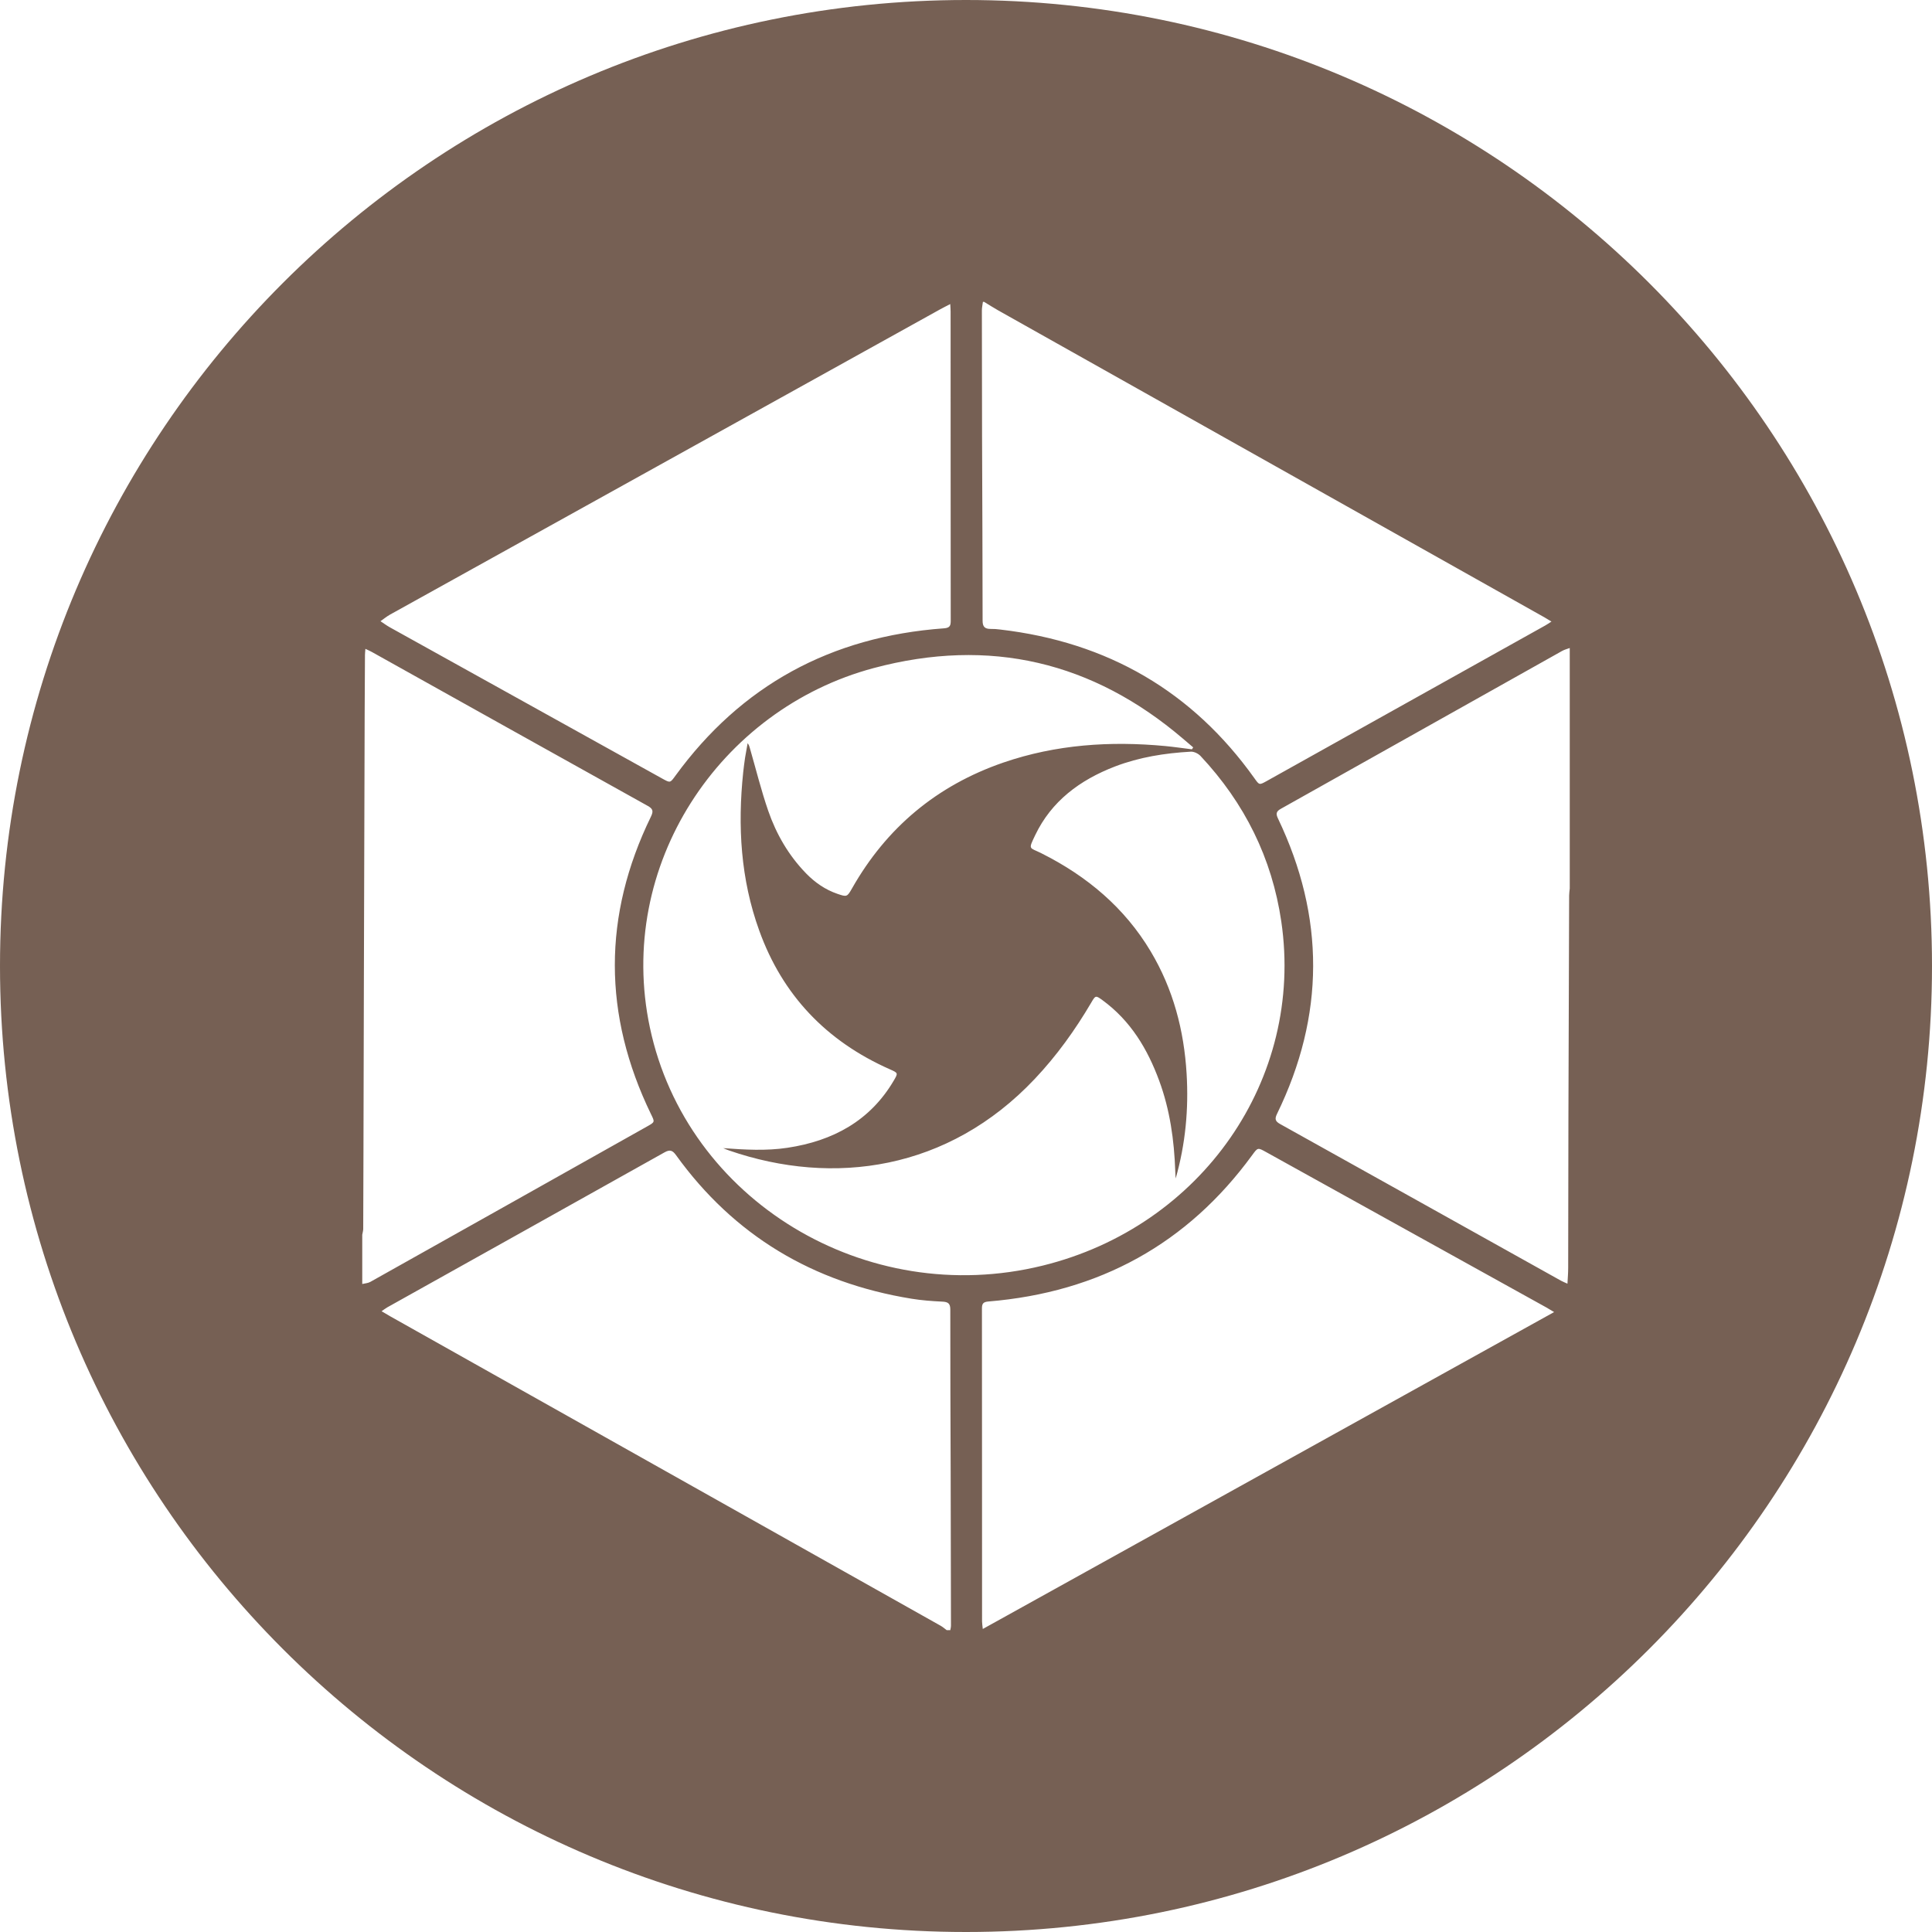 <svg xmlns="http://www.w3.org/2000/svg" width="32" height="32" viewBox="0 0 32 32">
  <path fill="#766054" fill-rule="evenodd" d="M16,32 C7.163,32 0,24.837 0,16 C0,7.163 7.163,0 16,0 C24.837,0 32,7.163 32,16 C32,24.837 24.837,32 16,32 Z M26,14.717 L26,10.733 C25.957,10.749 25.912,10.76 25.873,10.782 C24.321,11.653 22.769,12.525 21.217,13.395 C21.137,13.439 21.13,13.478 21.167,13.556 C21.948,15.189 21.945,16.82 21.152,18.448 C21.112,18.53 21.119,18.571 21.202,18.617 C22.754,19.481 24.305,20.348 25.856,21.213 C25.886,21.229 25.918,21.242 25.962,21.262 C25.967,21.163 25.974,21.083 25.974,21.002 C25.976,20.166 25.976,19.331 25.978,18.495 C25.981,17.274 25.985,16.053 25.99,14.833 C25.99,14.794 25.996,14.756 26,14.717 Z M16.3,5 L16.28,5 C16.274,5.048 16.263,5.095 16.263,5.143 C16.263,5.843 16.264,6.542 16.266,7.242 C16.269,8.255 16.275,9.269 16.275,10.282 C16.275,10.381 16.312,10.417 16.407,10.417 C16.46,10.416 16.514,10.42 16.566,10.427 C18.35,10.635 19.754,11.455 20.777,12.89 C20.858,13.004 20.857,13.005 20.978,12.938 C22.517,12.079 24.056,11.219 25.596,10.359 C25.626,10.342 25.655,10.322 25.697,10.295 C25.65,10.267 25.618,10.246 25.584,10.227 C22.568,8.532 19.551,6.837 16.535,5.142 C16.455,5.097 16.378,5.047 16.3,5 Z M15.68,27 L15.74,27 C15.744,26.975 15.751,26.95 15.751,26.925 C15.75,26.076 15.748,25.228 15.746,24.38 C15.743,23.483 15.739,22.586 15.74,21.689 C15.74,21.589 15.702,21.563 15.606,21.559 C15.437,21.551 15.266,21.538 15.099,21.511 C13.46,21.245 12.154,20.46 11.198,19.134 C11.141,19.055 11.098,19.035 11.006,19.087 C9.477,19.944 7.946,20.798 6.416,21.653 C6.386,21.67 6.36,21.691 6.32,21.718 C6.379,21.753 6.42,21.778 6.463,21.802 C9.502,23.51 12.541,25.218 15.579,26.927 C15.615,26.947 15.646,26.975 15.68,27 Z M6,20.451 L6,21.267 C6.045,21.256 6.095,21.254 6.134,21.232 C7.663,20.375 9.191,19.516 10.719,18.657 C10.849,18.584 10.847,18.585 10.782,18.453 C9.986,16.81 9.982,15.167 10.782,13.525 C10.826,13.433 10.814,13.395 10.725,13.346 C9.201,12.498 7.68,11.648 6.158,10.798 C6.128,10.781 6.096,10.768 6.052,10.747 C6.049,10.792 6.045,10.82 6.045,10.848 C6.043,11.168 6.041,11.489 6.04,11.809 C6.035,13.296 6.031,14.782 6.027,16.268 C6.024,17.211 6.023,18.153 6.02,19.095 C6.019,19.516 6.018,19.937 6.016,20.358 C6.015,20.389 6.005,20.42 6,20.451 Z M19.473,19.519 C19.47,19.478 19.467,19.437 19.466,19.396 C19.448,18.885 19.378,18.383 19.2,17.9 C19.007,17.376 18.728,16.907 18.259,16.565 C18.149,16.485 18.144,16.486 18.076,16.604 C17.809,17.058 17.503,17.485 17.138,17.871 C15.708,19.385 13.806,19.652 12.077,19.056 C12.044,19.045 12.012,19.03 11.979,19.017 C12.338,19.043 12.69,19.064 13.042,19.011 C13.799,18.897 14.412,18.563 14.803,17.899 C14.877,17.773 14.877,17.772 14.739,17.711 C13.683,17.244 12.96,16.479 12.576,15.415 C12.267,14.562 12.216,13.682 12.31,12.789 C12.319,12.708 12.329,12.628 12.341,12.548 C12.354,12.468 12.369,12.389 12.383,12.31 C12.407,12.339 12.413,12.367 12.421,12.394 C12.521,12.74 12.607,13.09 12.724,13.429 C12.858,13.816 13.062,14.169 13.353,14.468 C13.5,14.618 13.669,14.736 13.871,14.805 C14.026,14.858 14.031,14.857 14.112,14.715 C14.679,13.715 15.51,13.012 16.62,12.63 C17.491,12.331 18.389,12.271 19.302,12.357 C19.449,12.371 19.595,12.393 19.742,12.411 C19.749,12.4 19.756,12.39 19.763,12.379 C19.707,12.331 19.651,12.283 19.594,12.235 C18.101,10.961 16.395,10.552 14.472,11.065 C11.912,11.749 10.196,14.34 10.764,17.019 C11.372,19.881 14.341,21.683 17.268,20.963 C19.906,20.315 21.605,17.868 21.222,15.261 C21.068,14.215 20.616,13.302 19.885,12.522 C19.848,12.482 19.777,12.447 19.724,12.45 C19.293,12.474 18.87,12.541 18.466,12.696 C17.885,12.92 17.415,13.27 17.146,13.833 C17.027,14.082 17.048,14.032 17.249,14.133 C18.007,14.513 18.628,15.036 19.059,15.758 C19.433,16.385 19.611,17.066 19.654,17.784 C19.689,18.369 19.636,18.947 19.473,19.519 Z M25.741,21.732 C25.685,21.699 25.649,21.676 25.613,21.656 C24.065,20.798 22.517,19.939 20.969,19.081 C20.832,19.005 20.833,19.005 20.739,19.134 C19.669,20.599 18.211,21.405 16.37,21.557 C16.287,21.564 16.264,21.592 16.264,21.67 C16.266,23.399 16.265,25.129 16.266,26.859 C16.266,26.892 16.273,26.926 16.278,26.981 C19.437,25.228 22.58,23.485 25.741,21.732 Z M15.739,5.036 C15.671,5.072 15.619,5.097 15.569,5.125 C12.532,6.81 9.494,8.495 6.458,10.181 C6.403,10.212 6.354,10.253 6.302,10.289 C6.353,10.323 6.402,10.359 6.455,10.389 C7.961,11.226 9.468,12.062 10.975,12.899 C11.102,12.969 11.1,12.968 11.186,12.85 C12.274,11.356 13.759,10.543 15.636,10.407 C15.735,10.4 15.747,10.36 15.747,10.28 C15.745,8.574 15.746,6.867 15.745,5.16 C15.745,5.126 15.742,5.092 15.739,5.036 Z"/>
</svg>
